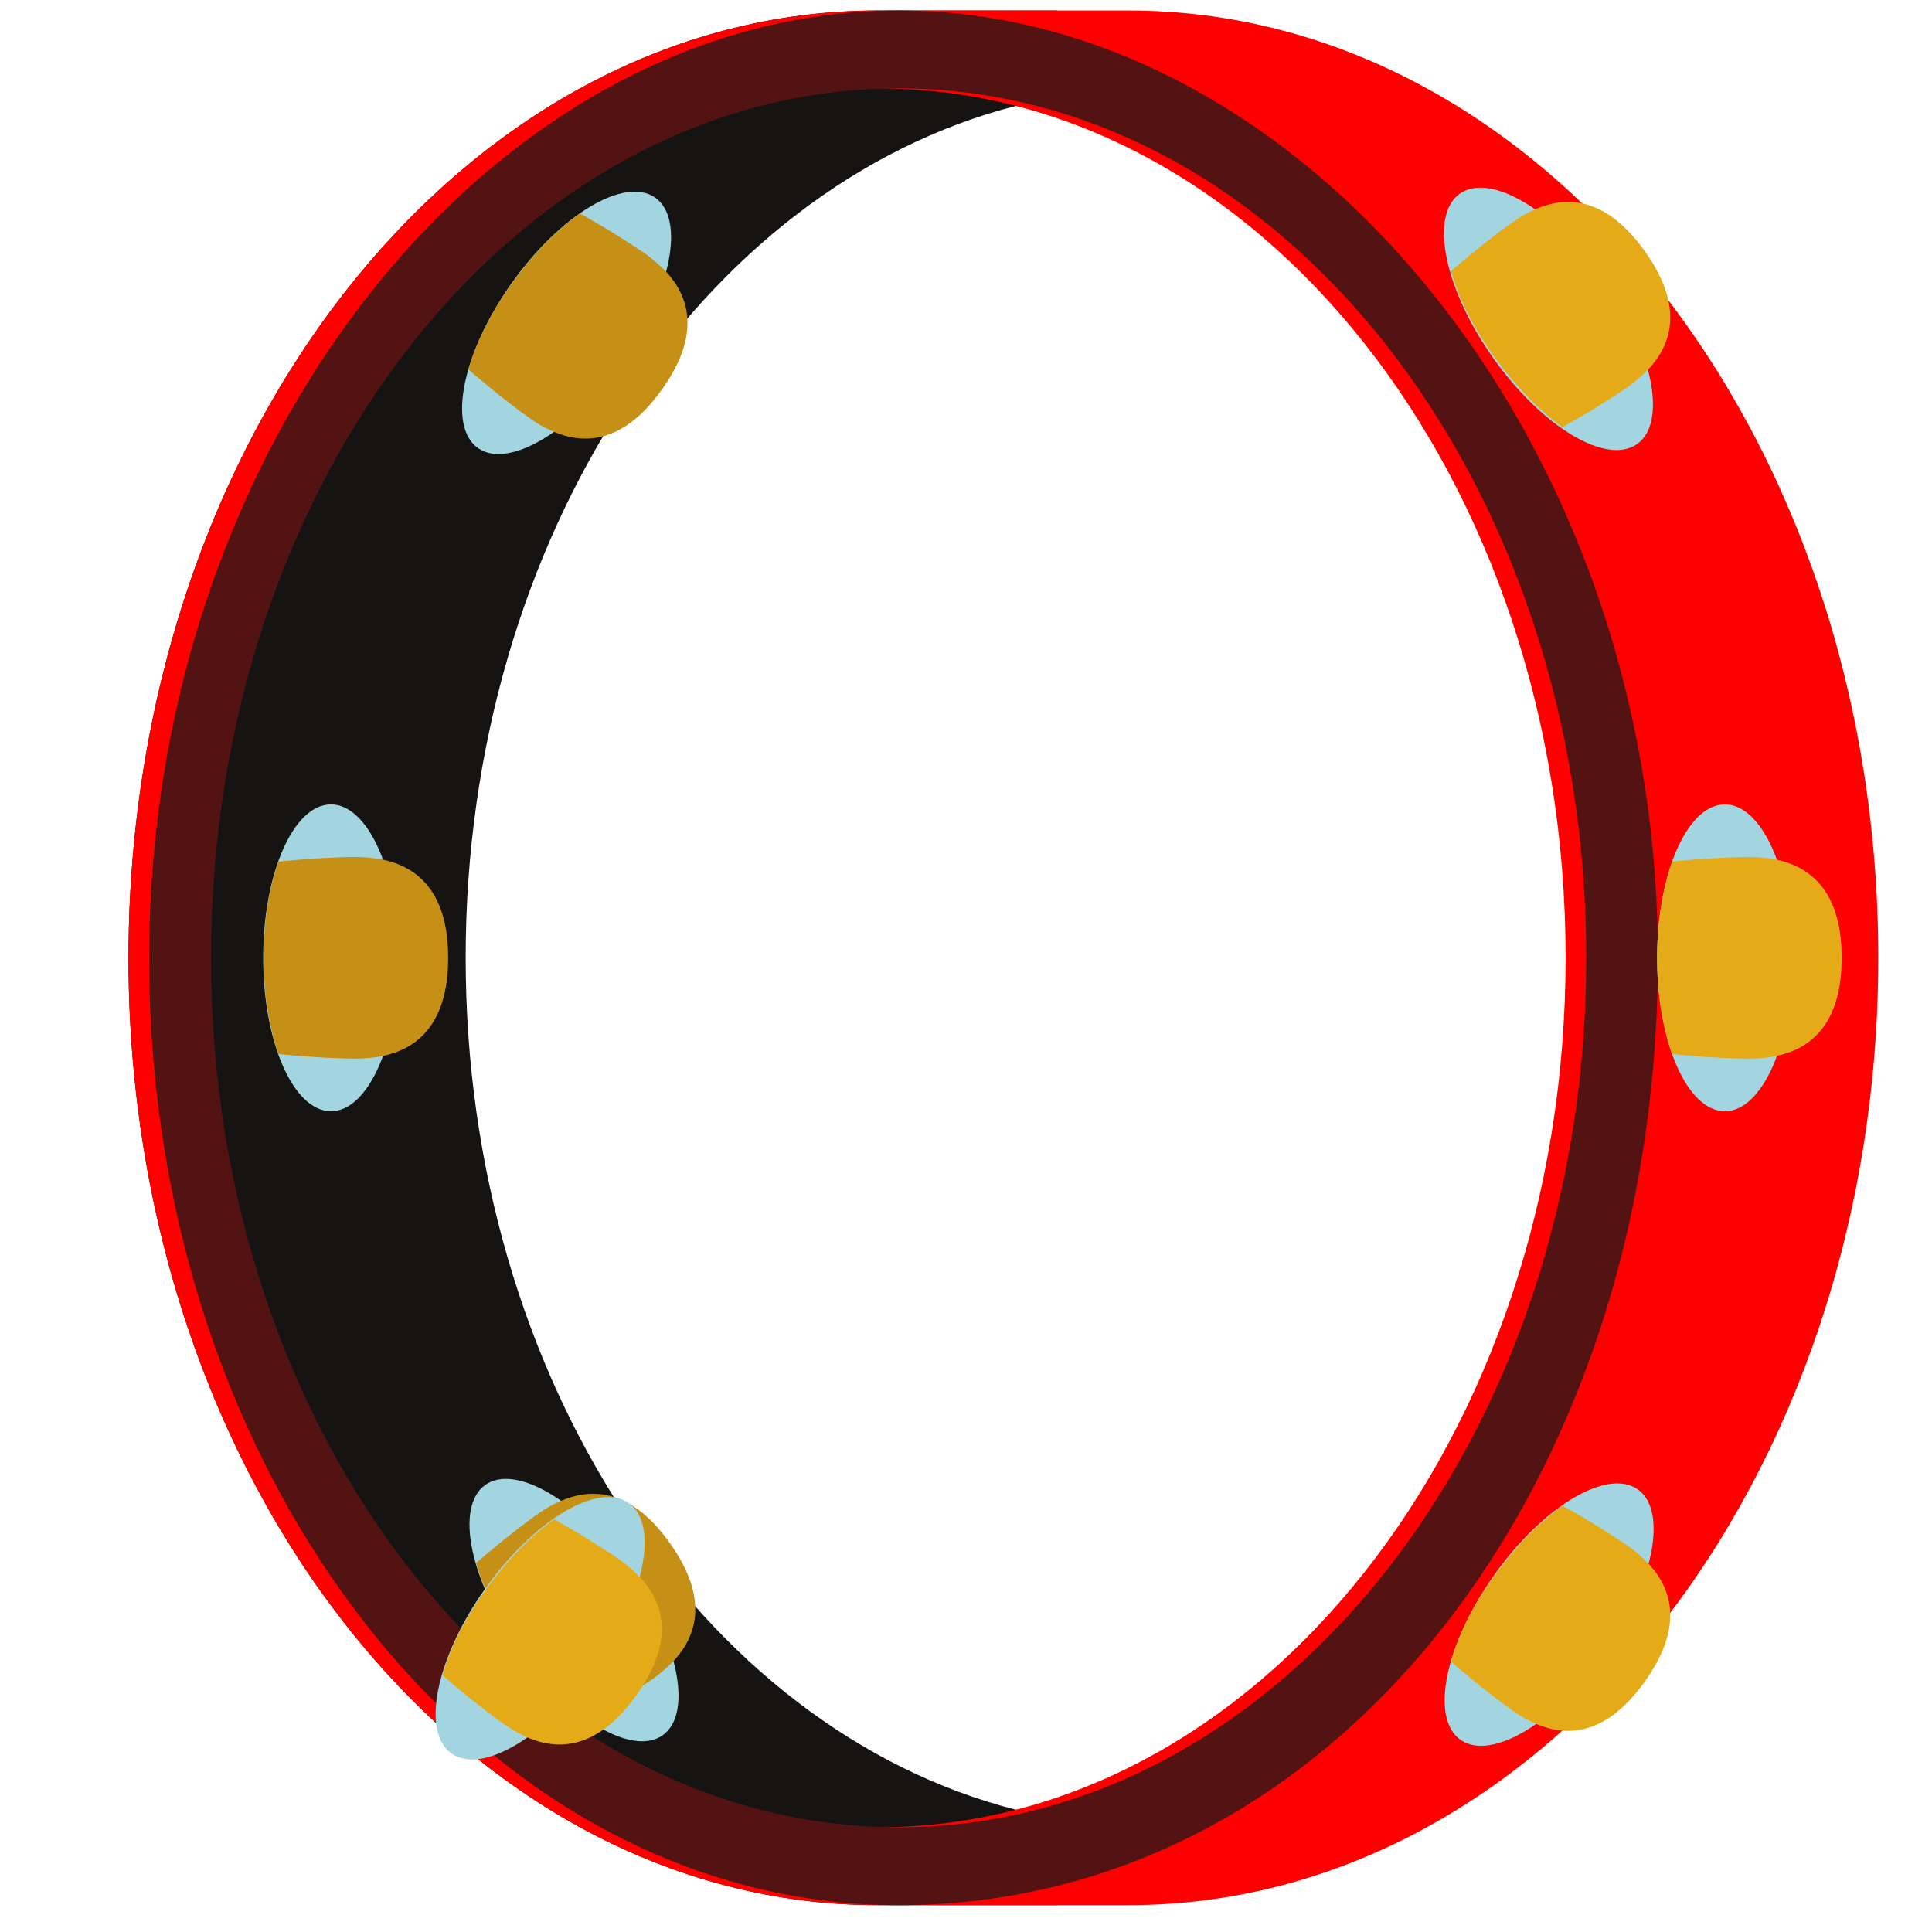 <?xml version="1.0" encoding="utf-8"?>
<!-- Generator: Adobe Illustrator 19.0.0, SVG Export Plug-In . SVG Version: 6.00 Build 0)  -->
<svg version="1.1" id="Layer_1" xmlns="http://www.w3.org/2000/svg" xmlns:xlink="http://www.w3.org/1999/xlink" x="0px" y="0px"
	 viewBox="-31 32.8 496.2 496.2" style="enable-background:new -31 32.8 496.2 496.2;" xml:space="preserve">
<style type="text/css">
	.st0{fill:#161412;}
	.st1{fill:#FF0000;}
	.st2{fill:#541313;}
	.st3{fill:#A3D5E0;}
	.st4{fill:#E5AA17;}
	.st5{fill:#C69017;}
</style>
<path class="st0" d="M2,278.8c0,134.4,86.2,243.3,192.5,243.3h46c0,0-7-25.5-10.6-24.5C149.3,477,88.6,386.9,88.6,278.8
	S149.3,80.7,229.9,60c3.6,0.8,10.6-24.5,10.6-24.5h-46C88.2,35.5,2.1,144.4,2,278.8z"/>
<path class="st1" d="M2,278.8c0,134.4,86.2,243.3,192.5,243.3c10.9,0,53.5,0,64.4,0c106.3,0,192.5-108.9,192.5-243.3
	S365.2,35.5,258.9,35.5c-10.9,0-53.5,0-64.4,0C88.2,35.5,2.1,144.4,2,278.8z M17.9,278.8C17.9,155.5,97,55.5,194.5,55.5
	s176.6,100,176.6,223.3S292,502.1,194.5,502.1S17.9,402.2,17.9,278.8z"/>
<path class="st2" d="M7.3,278.8c0,134.4,86.2,243.3,192.5,243.3c112.6,0,195-108.9,195-243.3s-92.4-243.3-195-243.3
	C97.3,35.5,7.4,144.4,7.3,278.8z M23.2,278.8c0-123.3,79.1-223.3,176.6-223.3s176.6,100,176.6,223.3s-79.1,223.3-176.6,223.3
	S23.2,402.2,23.2,278.8z"/>
<ellipse class="st3" cx="412" cy="278.8" rx="17.4" ry="39.4"/>
<path class="st4" d="M394.6,278.8c0,9.3,1.5,17.9,3.8,24.7c9.6,1,17.2,1.2,19.9,1.2c2,0,4.5-0.2,7-0.7c7.9-1.7,16.7-7.3,16.7-25.2
	c0-17.9-8.8-23.5-16.7-25.2c-2.5-0.5-5-0.7-7-0.7c-2.6,0-10.4,0.2-19.9,1.2C396.1,261,394.6,269.6,394.6,278.8z"/>
<ellipse transform="matrix(-0.578 -0.816 0.816 -0.578 485.192 480.245)" class="st3" cx="366.8" cy="114.6" rx="39.4" ry="17.4"/>
<path class="st4" d="M352.9,124.6c5.5,7.6,11.6,13.7,17.4,17.9c8.3-4.6,14.7-8.9,16.9-10.4c1.7-1.2,3.5-2.8,5.3-4.6
	c5.5-6,9.3-15.6-1-30.1c-10.4-14.6-20.7-14.1-28.1-10.9c-2.3,1-4.5,2.3-6.1,3.5c-2.2,1.5-8.3,6.1-15.6,12.4
	C343.5,109.2,347.3,116.9,352.9,124.6z"/>
<ellipse transform="matrix(0.578 -0.816 0.816 0.578 -210.195 488.337)" class="st3" cx="366.9" cy="447.3" rx="39.4" ry="17.4"/>
<path class="st4" d="M352.9,437.4c5.5-7.6,11.6-13.7,17.4-17.9c8.3,4.6,14.7,8.9,16.9,10.4c1.7,1.2,3.5,2.8,5.3,4.6
	c5.5,6,9.3,15.6-1,30.1c-10.4,14.6-20.7,14.1-28.1,10.9c-2.3-1-4.5-2.3-6.1-3.5c-2.2-1.5-8.3-6.1-15.6-12.4
	C343.5,452.8,347.3,445,352.9,437.4z"/>
<ellipse class="st3" cx="54" cy="278.8" rx="17.4" ry="39.4"/>
<path class="st5" d="M36.7,278.8c0,9.3,1.5,17.9,3.8,24.7c9.6,1,17.2,1.2,19.9,1.2c2,0,4.5-0.2,7-0.7c7.9-1.7,16.7-7.3,16.7-25.2
	c0-17.9-8.8-23.5-16.7-25.2c-2.5-0.5-5-0.7-7-0.7c-2.6,0-10.4,0.2-19.9,1.2C38.1,261,36.7,269.6,36.7,278.8z"/>
<ellipse transform="matrix(-0.578 -0.816 0.816 -0.578 -180.502 799.406)" class="st3" cx="116.5" cy="446.4" rx="39.4" ry="17.4"/>
<path class="st5" d="M102.5,456.4c5.5,7.6,11.6,13.7,17.4,17.9c8.3-4.6,14.7-8.9,16.9-10.4c1.7-1.2,3.5-2.8,5.3-4.6
	c5.5-6,9.3-15.6-1-30.1c-10.3-14.6-20.7-14.1-28.1-10.9c-2.3,1-4.5,2.3-6.1,3.5c-2.2,1.5-8.3,6.1-15.6,12.4
	C93.2,440.9,97,448.8,102.5,456.4z"/>
<ellipse transform="matrix(0.578 -0.816 0.816 0.578 -46.075 142.276)" class="st3" cx="114.5" cy="115.7" rx="39.4" ry="17.4"/>
<path class="st5" d="M100.5,105.5c5.5-7.6,11.6-13.7,17.4-17.9c8.3,4.6,14.7,8.9,16.9,10.4c1.7,1.2,3.5,2.8,5.3,4.6
	c5.5,6,9.3,15.6-1,30.1c-10.3,14.6-20.7,14.1-28.1,10.9c-2.3-1-4.5-2.3-6.1-3.5c-2.2-1.5-8.3-6.1-15.6-12.4
	C91.2,121.1,95,113.1,100.5,105.5z"/>
<ellipse transform="matrix(0.578 -0.816 0.816 0.578 -322.52 278.341)" class="st3" cx="107.8" cy="450.9" rx="39.4" ry="17.4"/>
<path class="st4" d="M93.9,440.9c5.5-7.6,11.6-13.7,17.4-17.9c8.3,4.6,14.7,8.9,16.9,10.4c1.7,1.2,3.5,2.8,5.3,4.6
	c5.5,6,9.3,15.6-1,30.1c-10.4,14.6-20.7,14.1-28.1,10.9c-2.3-1-4.5-2.3-6.1-3.5c-2.2-1.5-8.3-6.1-15.6-12.4
	C84.5,456.3,88.3,448.5,93.9,440.9z"/>
</svg>
